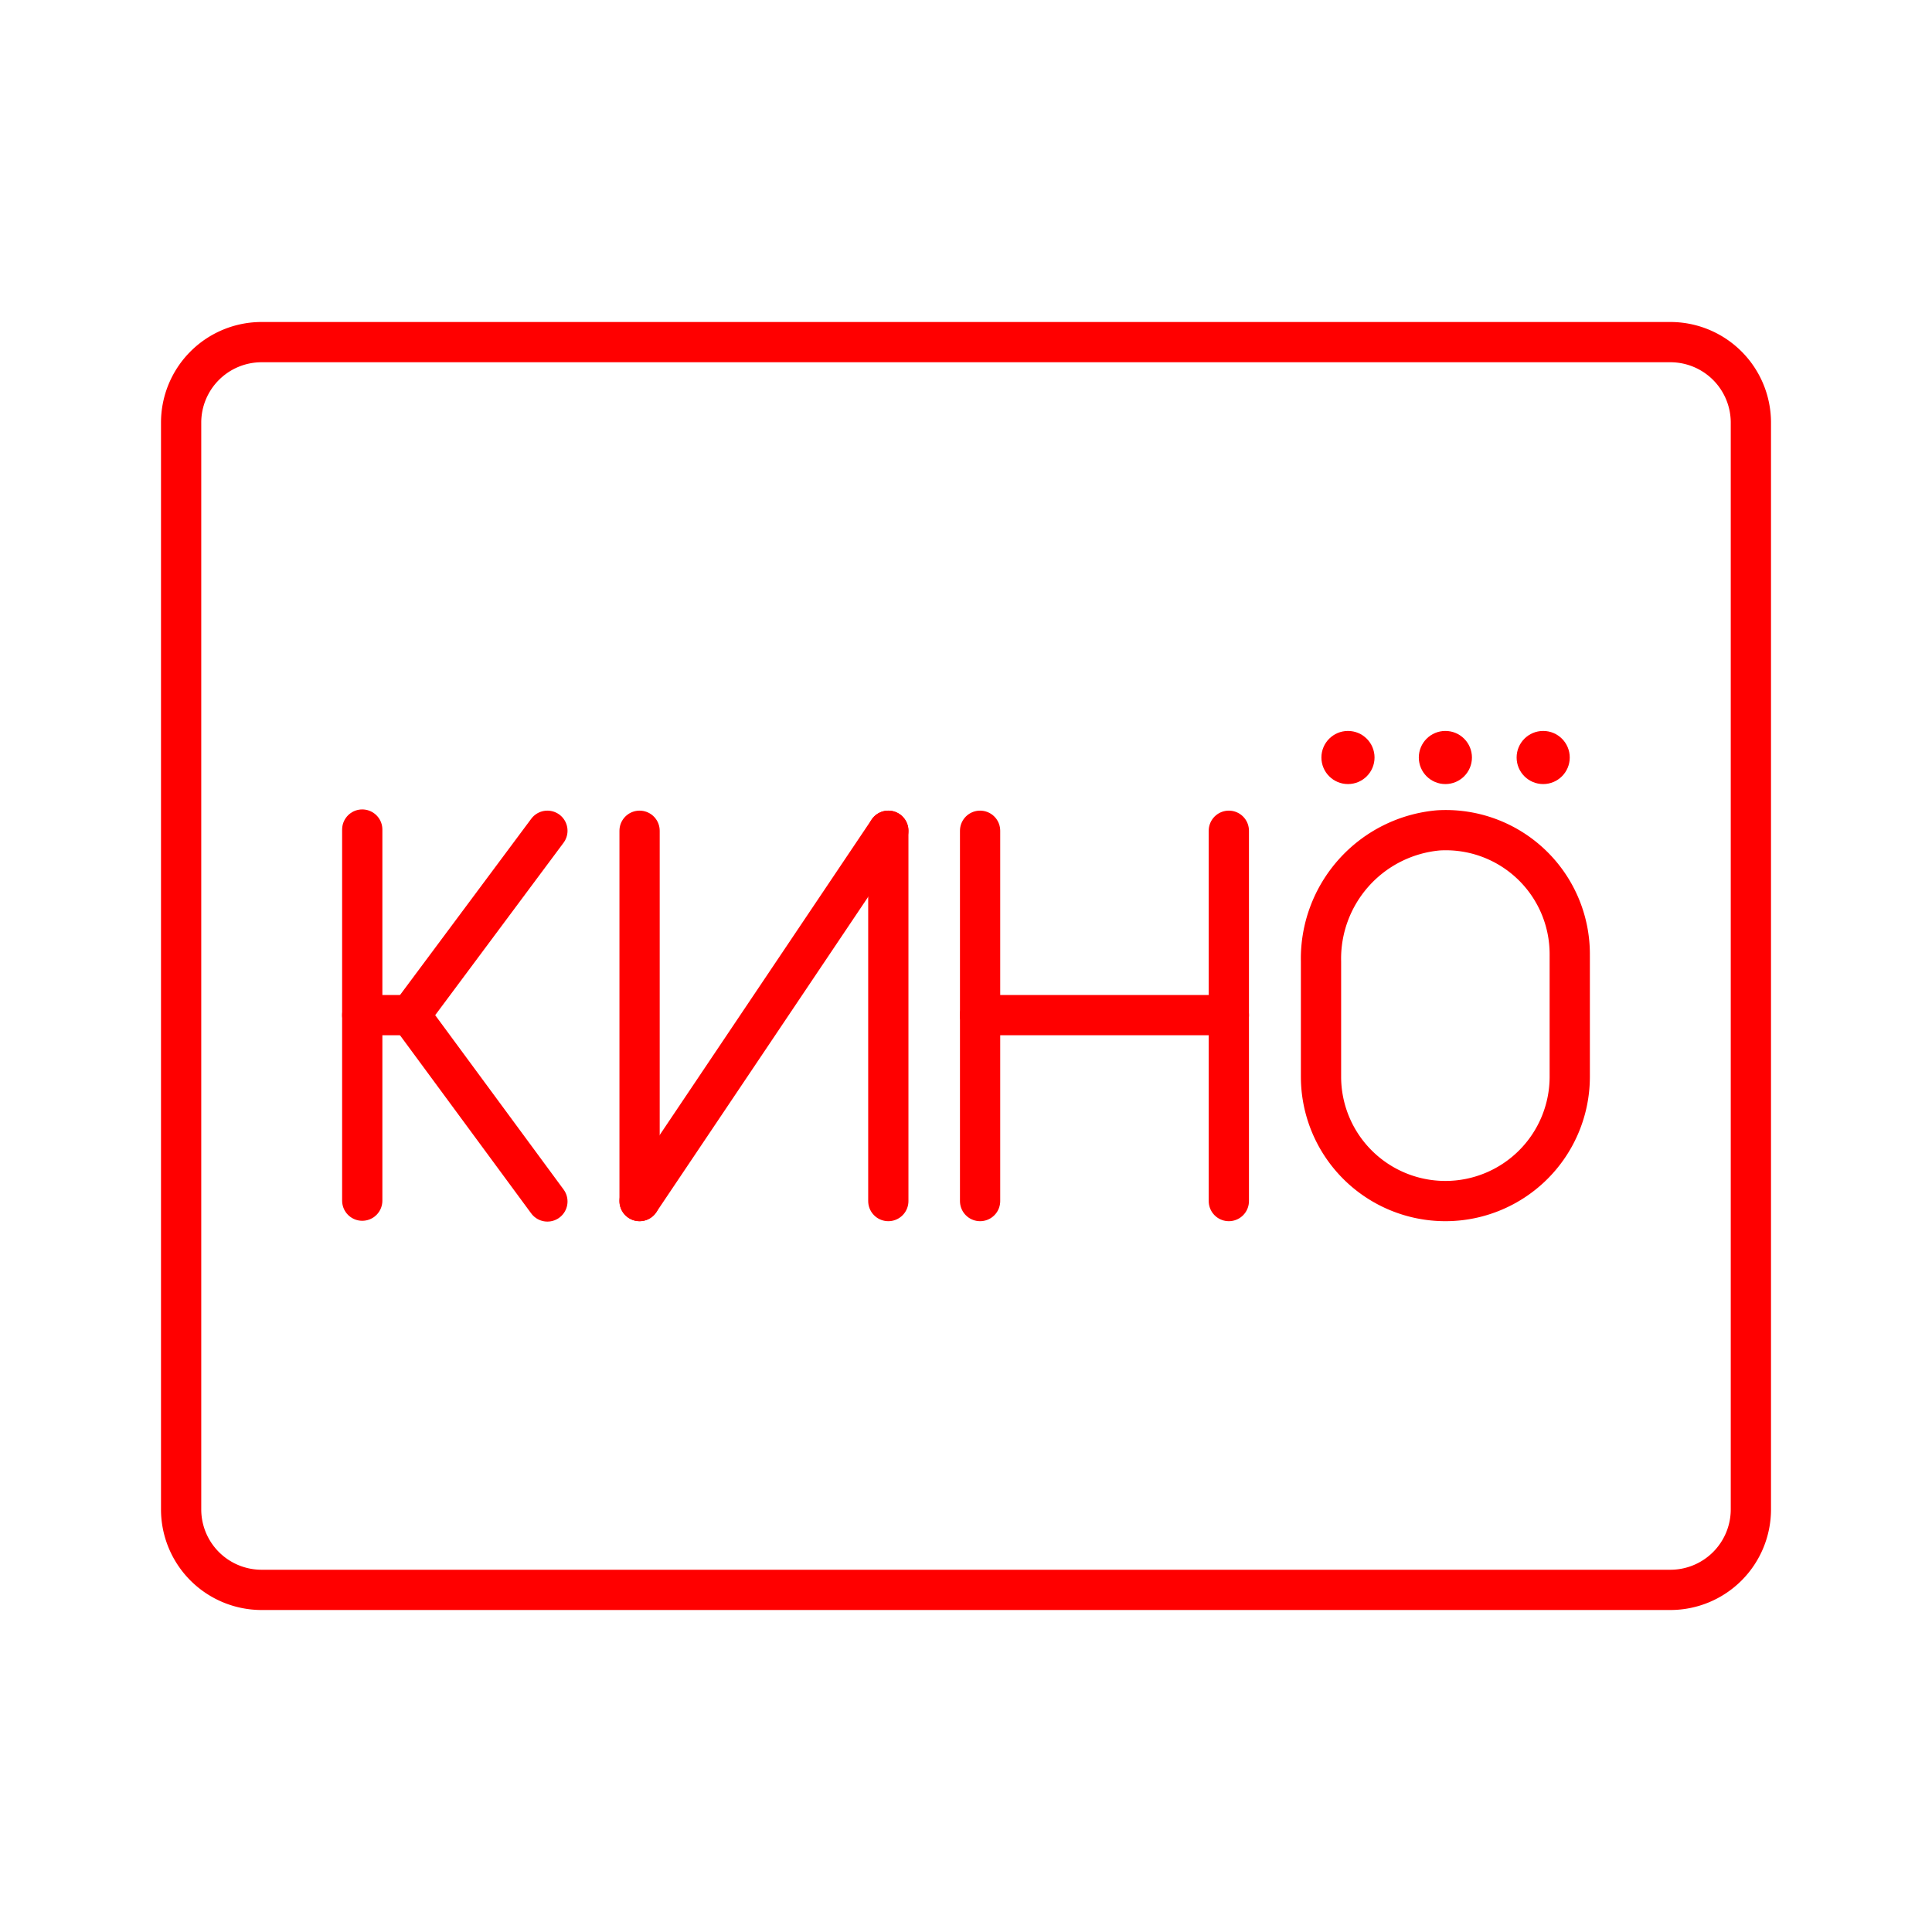 <svg id="Layer_2" data-name="Layer 2" xmlns="http://www.w3.org/2000/svg" viewBox="0 0 48 48"><defs><style>.cls-1{fill:none;stroke:#ff0000;stroke-linecap:round;stroke-linejoin:round;}.cls-2{fill:#ff0000;}</style></defs><line class="cls-1" x1="22.07" y1="20.64" x2="22.07" y2="29.84"/><line class="cls-1" x1="15.89" y1="29.84" x2="15.89" y2="20.64"/><line class="cls-1" x1="22.07" y1="20.64" x2="15.89" y2="29.84"/><path class="cls-1" d="M39,23.71a3.08,3.08,0,0,0-3.26-3.08,3.2,3.2,0,0,0-2.92,3.26v2.86a3.09,3.09,0,0,0,3.09,3.09h0A3.09,3.09,0,0,0,39,26.75v-3"/><line class="cls-1" x1="9" y1="20.61" x2="9" y2="29.83"/><line class="cls-1" x1="10.19" y1="25.22" x2="13.6" y2="20.64"/><line class="cls-1" x1="10.19" y1="25.22" x2="13.6" y2="29.85"/><line class="cls-1" x1="10.19" y1="25.22" x2="9" y2="25.22"/><line class="cls-1" x1="24.35" y1="20.64" x2="24.35" y2="29.84"/><line class="cls-1" x1="30.53" y1="20.64" x2="30.53" y2="29.84"/><line class="cls-1" x1="24.35" y1="25.22" x2="30.53" y2="25.22"/><circle class="cls-2" cx="35.91" cy="18.82" r="0.66"/><circle class="cls-2" cx="38.34" cy="18.82" r="0.66"/><circle class="cls-2" cx="33.49" cy="18.82" r="0.66"/><path class="cls-1" d="M43.5,37.5v-27a2,2,0,0,0-2-2H6.5a2,2,0,0,0-2,2v27a2,2,0,0,0,2,2h35A2,2,0,0,0,43.5,37.5Z"/></svg>